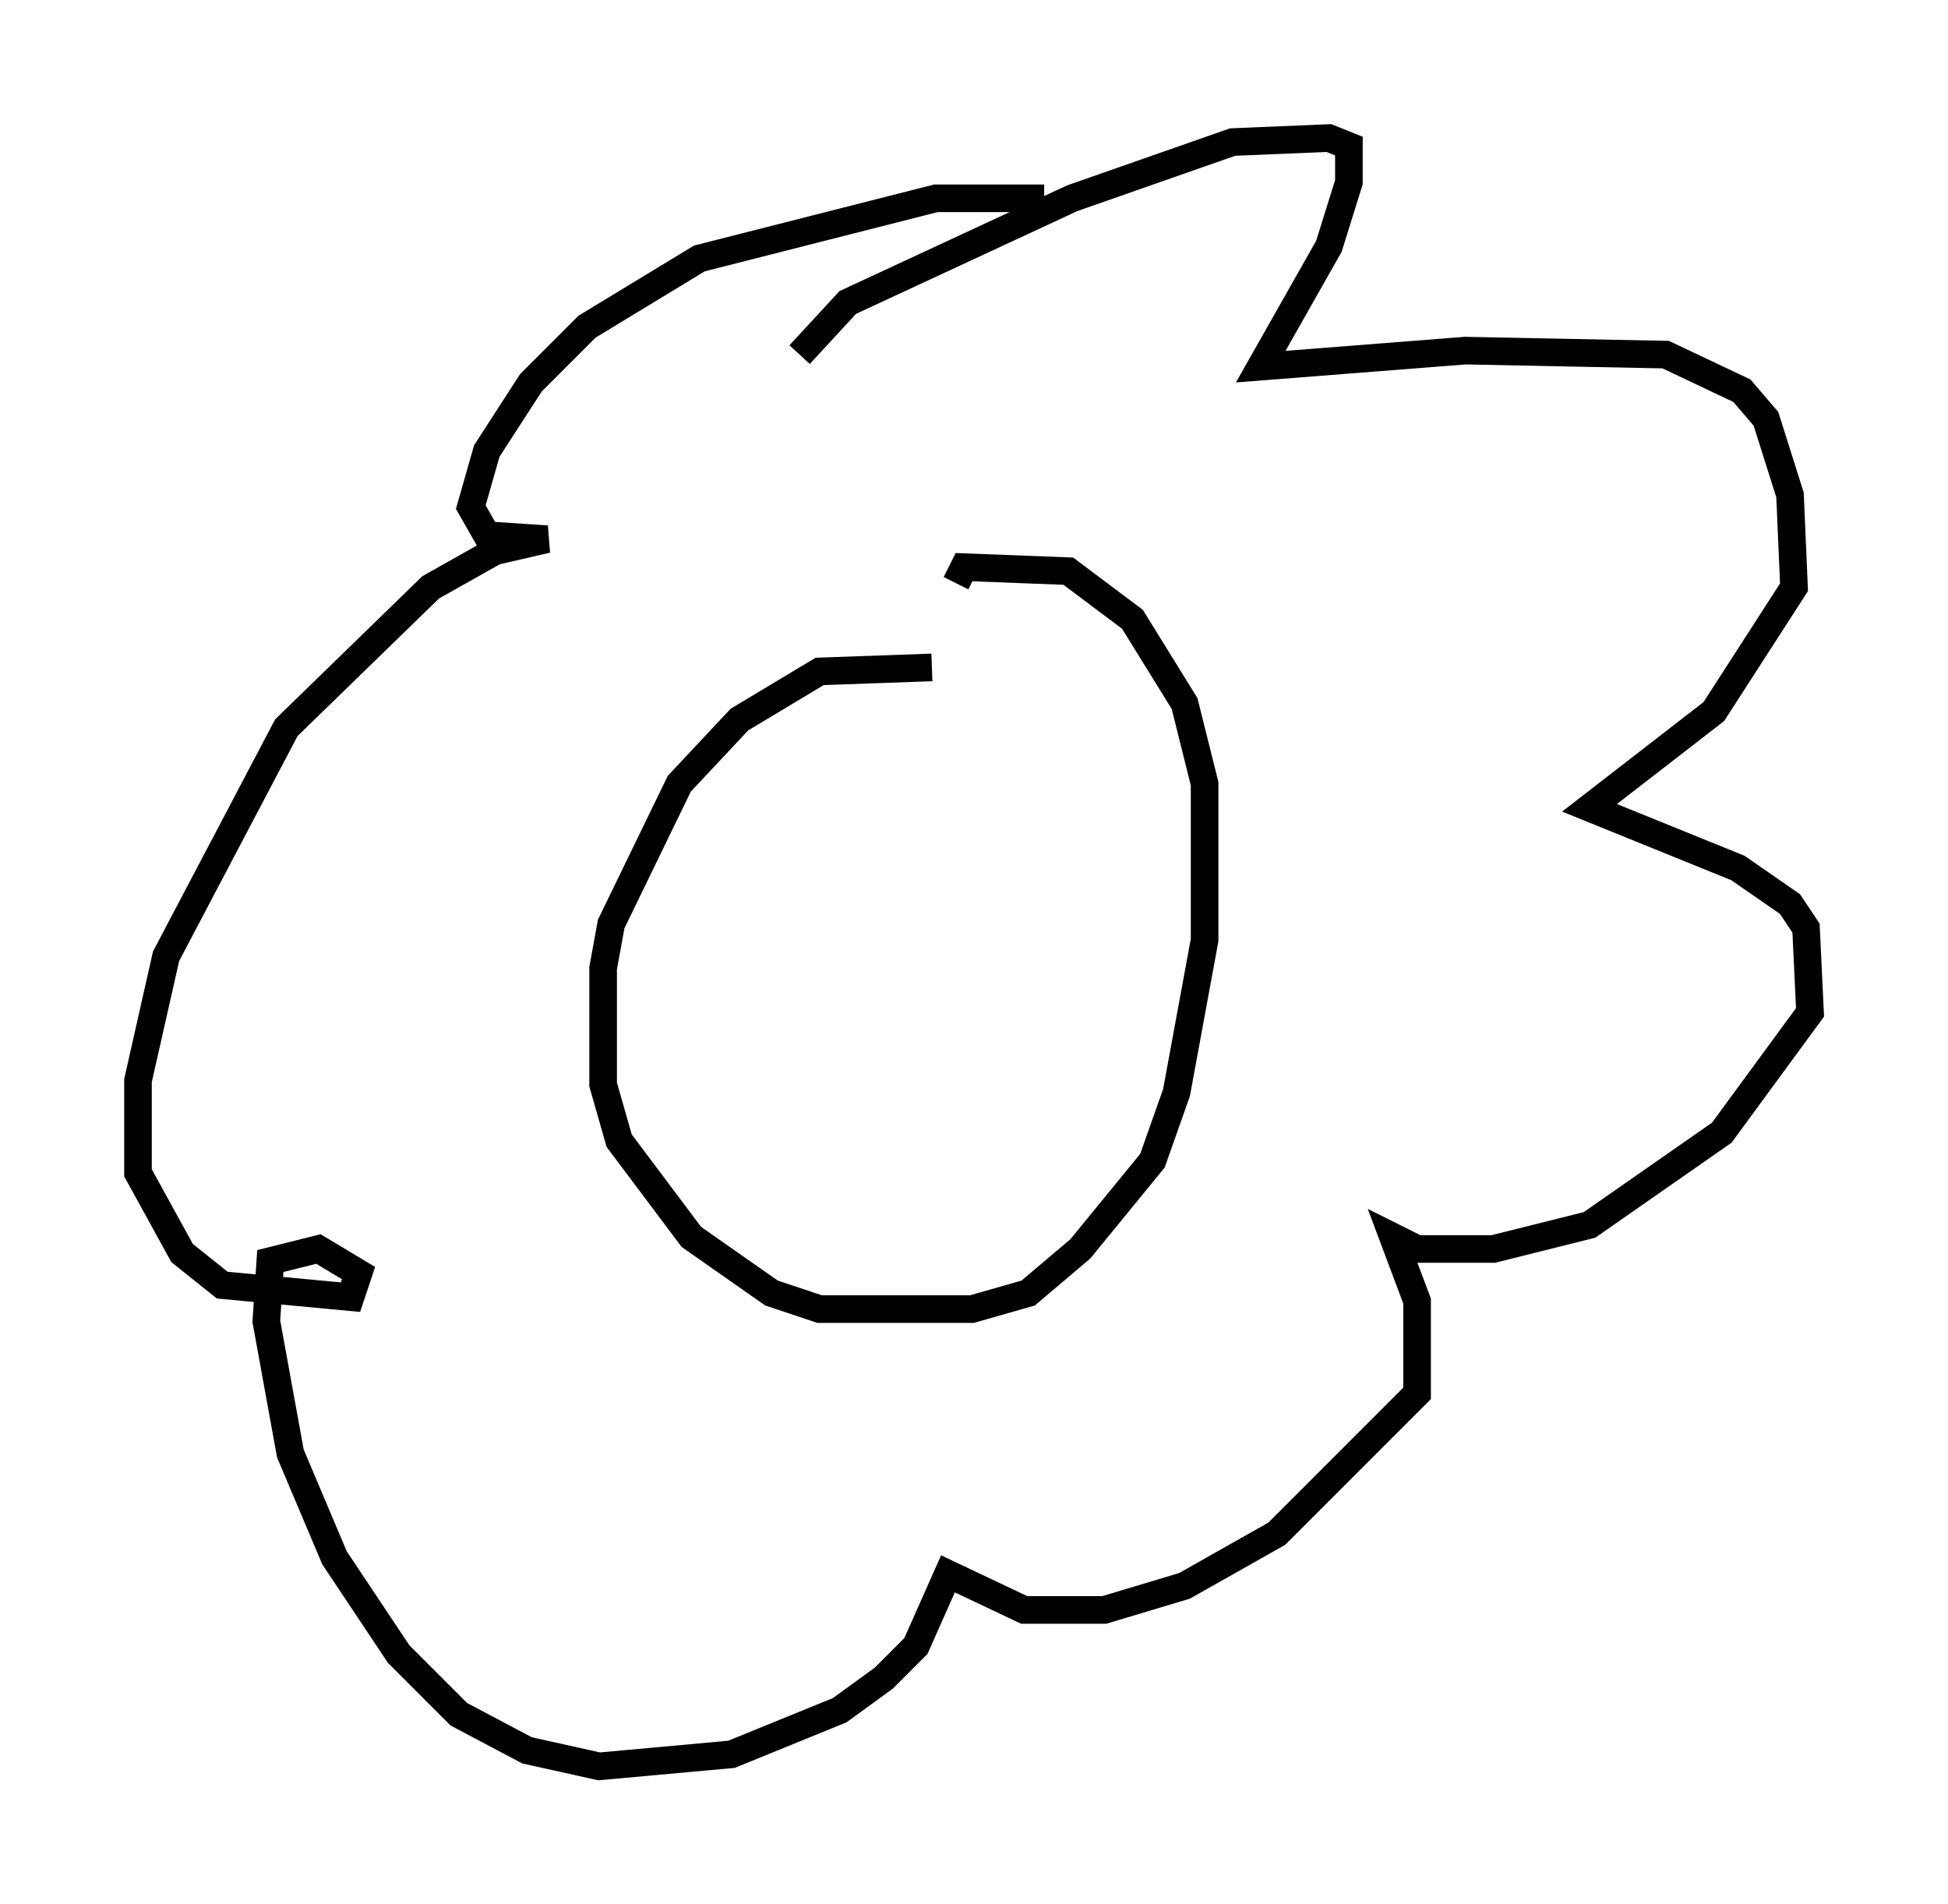 <?xml version="1.0" encoding="utf-8" ?>
<svg baseProfile="full" height="68.972" version="1.1" width="70.57" xmlns="http://www.w3.org/2000/svg" xmlns:ev="http://www.w3.org/2001/xml-events" xmlns:xlink="http://www.w3.org/1999/xlink"><defs /><rect fill="white" height="68.972" width="70.57" x="0" y="0" /><path d="M33.324, 25.626 m0.436, -1.453 l-4.067, 0.145 -2.905, 1.743 l-2.179, 2.324 -2.469, 5.084 l-0.291, 1.598 0.0, 4.212 l0.581, 2.034 2.615, 3.486 l2.905, 2.034 1.743, 0.581 l5.52, 0.0 2.034, -0.581 l1.888, -1.598 2.615, -3.196 l0.872, -2.469 1.017, -5.52 l0.0, -5.665 -0.726, -2.905 l-1.888, -3.05 -2.324, -1.743 l-3.777, -0.145 -0.291, 0.581 m-5.665, -8.279 l1.743, -1.888 8.134, -3.777 l5.81, -2.034 3.486, -0.145 l0.726, 0.291 0.0, 1.307 l-0.726, 2.324 -2.469, 4.358 l7.408, -0.581 7.263, 0.145 l2.76, 1.307 0.872, 1.017 l0.872, 2.76 0.145, 3.341 l-2.905, 4.503 -4.503, 3.486 l5.374, 2.179 1.888, 1.307 l0.581, 0.872 0.145, 3.05 l-3.196, 4.358 -4.793, 3.341 l-3.486, 0.872 -2.76, 0.0 l-0.872, -0.436 0.872, 2.324 l0.0, 3.341 -5.084, 5.084 l-3.341, 1.888 -2.905, 0.872 l-2.905, 0.0 -2.76, -1.307 l-1.162, 2.615 -1.162, 1.162 l-1.598, 1.162 -3.922, 1.598 l-4.793, 0.436 -2.615, -0.581 l-2.469, -1.307 -2.179, -2.179 l-2.324, -3.486 -1.598, -3.777 l-0.872, -4.793 0.145, -2.179 l1.743, -0.436 1.453, 0.872 l-0.291, 0.872 -4.648, -0.436 l-1.453, -1.162 -1.598, -2.905 l0.0, -3.341 1.017, -4.503 l4.358, -8.279 5.229, -5.084 l2.324, -1.307 1.888, -0.436 l-2.179, -0.145 -0.581, -1.017 l0.581, -2.034 1.598, -2.469 l2.034, -2.034 4.067, -2.469 l8.57, -2.179 3.922, 0.0 m-8.134, 25.855 " fill="none" stroke="black" stroke-width="1" /></svg>